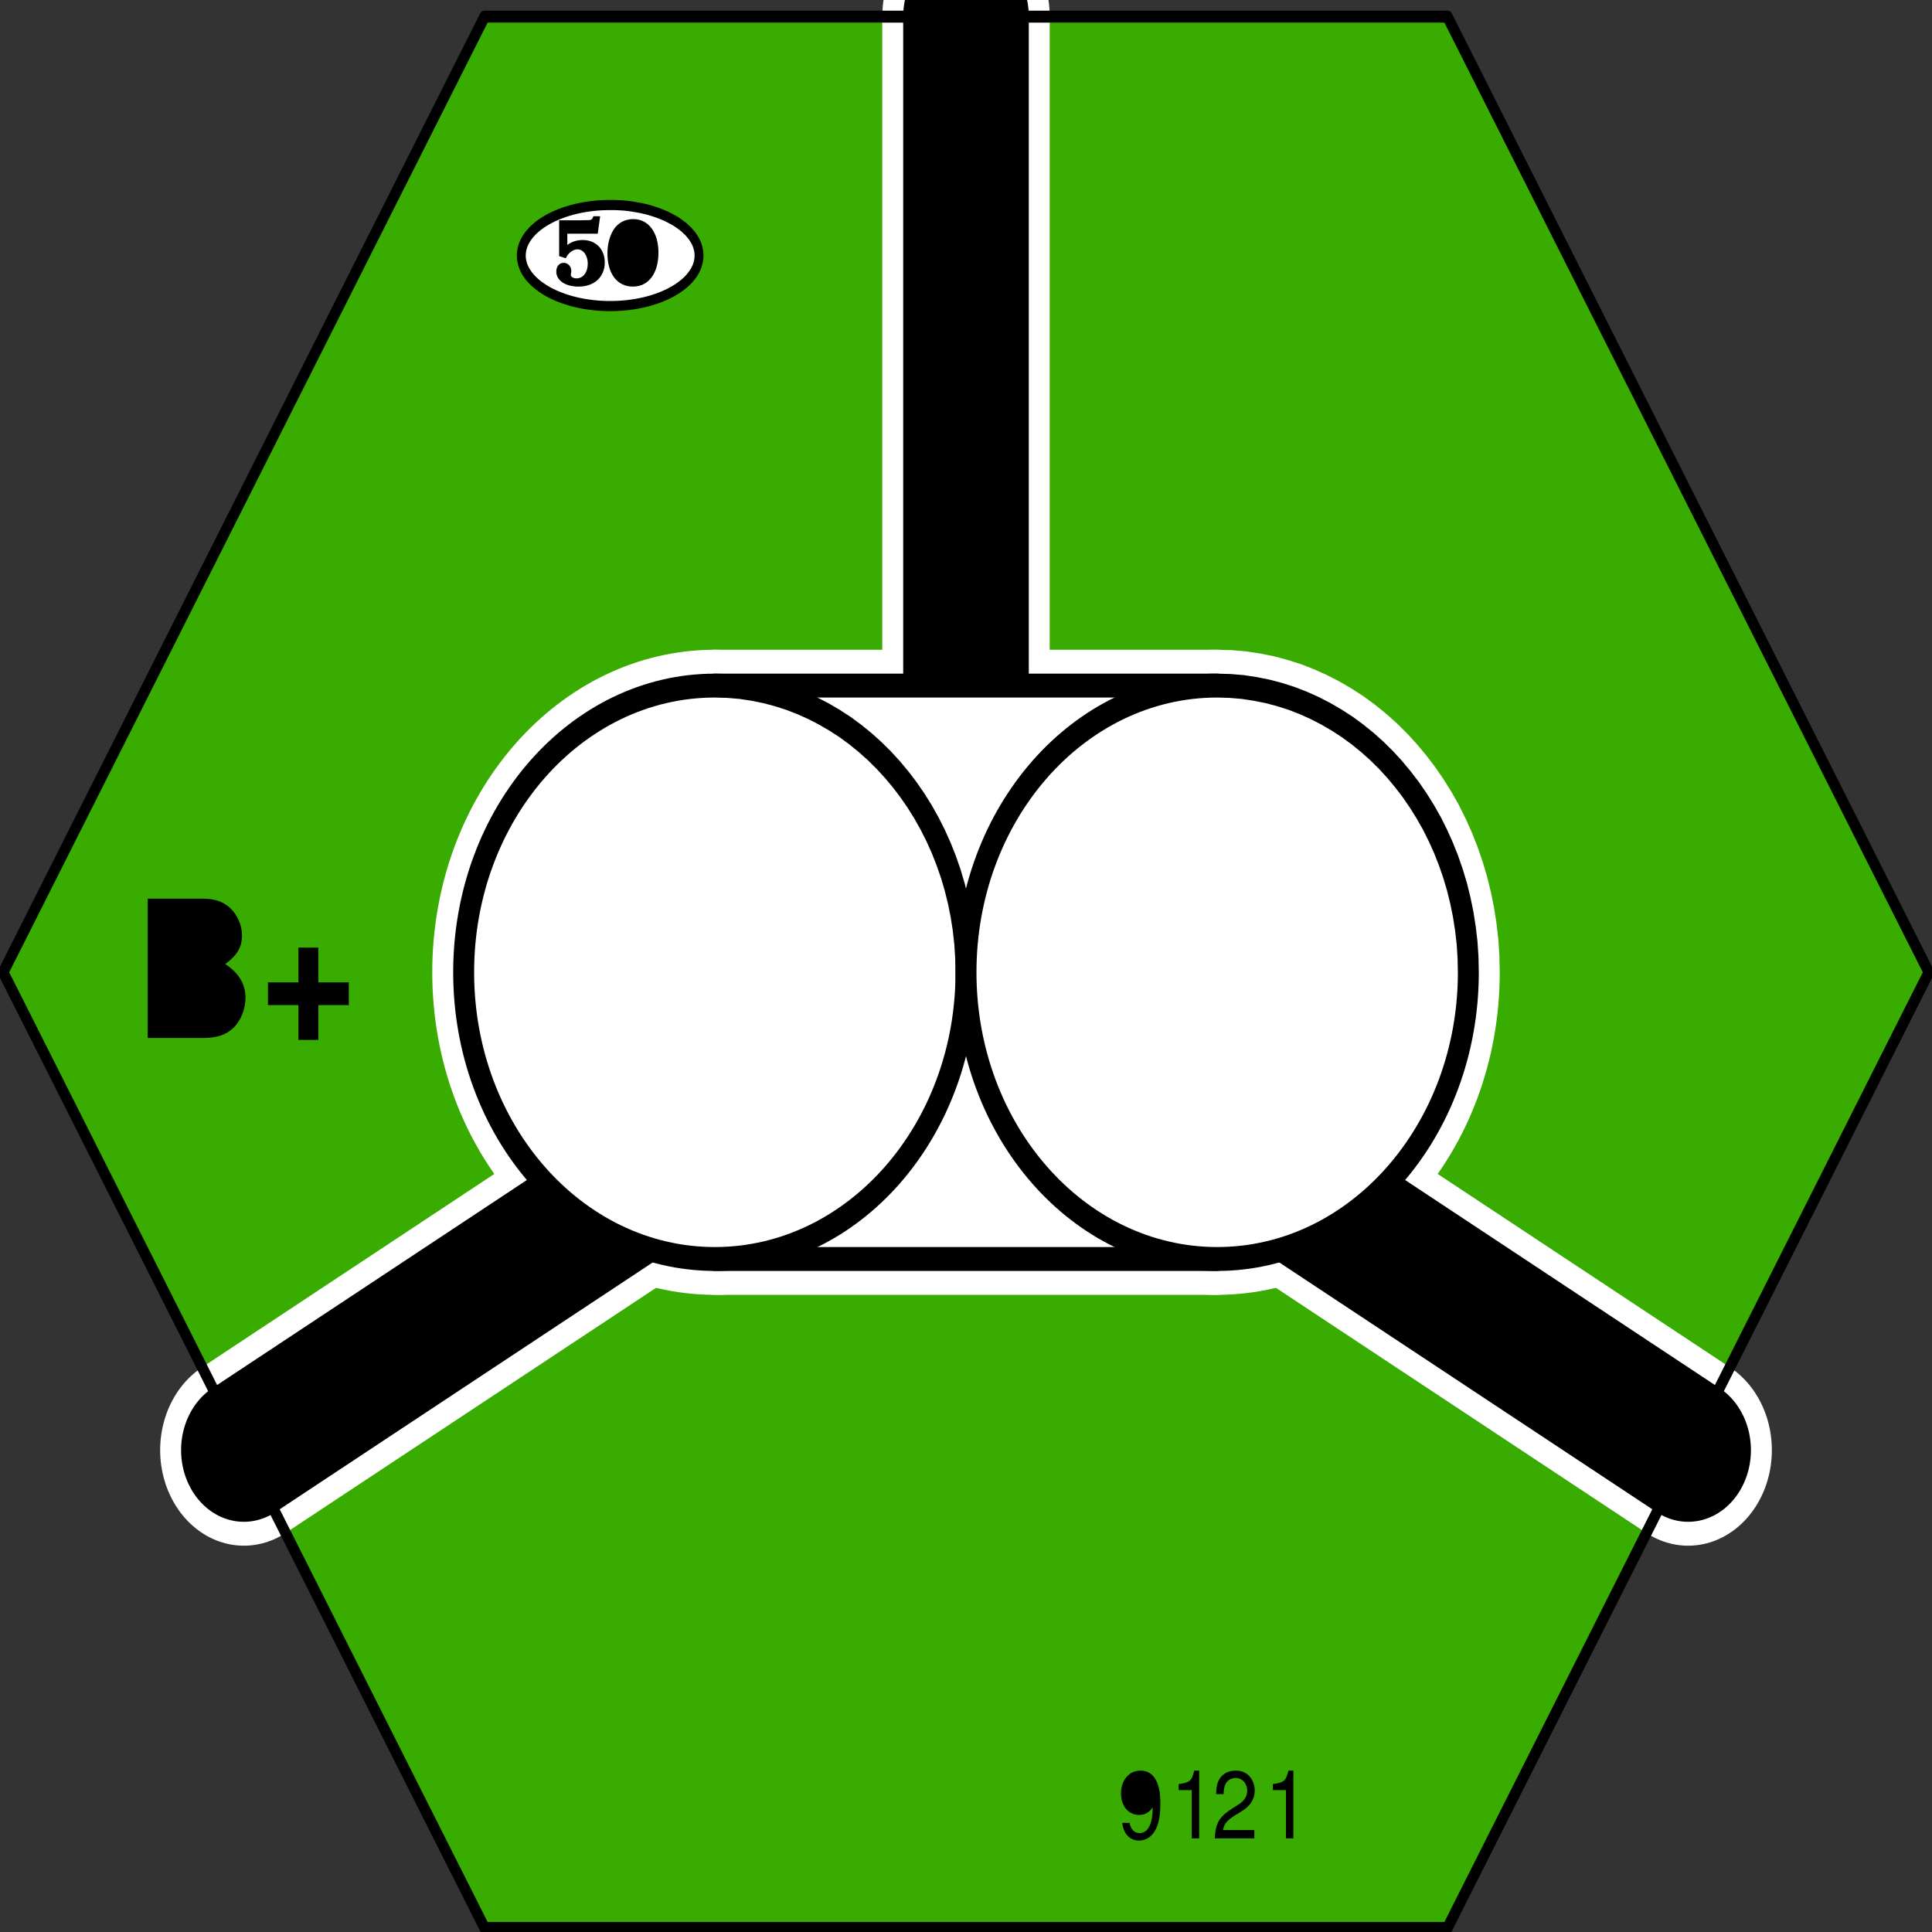 <?xml version="1.0" encoding="UTF-8" standalone="no"?>
<svg
   xmlns:dc="http://purl.org/dc/elements/1.1/"
   xmlns:cc="http://web.resource.org/cc/"
   xmlns:rdf="http://www.w3.org/1999/02/22-rdf-syntax-ns#"
   xmlns:svg="http://www.w3.org/2000/svg"
   xmlns="http://www.w3.org/2000/svg"
   xmlns:sodipodi="http://sodipodi.sourceforge.net/DTD/sodipodi-0.dtd"
   xmlns:inkscape="http://www.inkscape.org/namespaces/inkscape"
   width="100"
   height="100"
   viewBox="0 0 1 1"
   preserveAspectRatio="none"
   id="svg1948"
   sodipodi:version="0.32"
   inkscape:version="0.45.1"
   sodipodi:docname="tile9121.svg"
   sodipodi:docbase="C:\Documents and Settings\Brett\workspace\18xx\tiles\svg"
   version="1.0"
   inkscape:output_extension="org.inkscape.output.svg.inkscape">
  <rect x="0" y="0" width="1" height="1" fill="#333333" stroke="none"/>
  <defs
     id="defs2027" />
  <sodipodi:namedview
     inkscape:window-height="579"
     inkscape:window-width="749"
     inkscape:pageshadow="2"
     inkscape:pageopacity="0.0"
     borderopacity="1.0"
     bordercolor="#666666"
     pagecolor="#ffffff"
     id="base"
     inkscape:zoom="2.1513587"
     inkscape:cx="76.392573"
     inkscape:cy="43.92573"
     inkscape:window-x="242"
     inkscape:window-y="242"
     inkscape:current-layer="svg1948" />
  <title
     id="title1950">SVG drawing</title>
  <desc
     id="desc1952">This was produced by version 4.1 of GNU libplot, a free library for exporting 2-D vector graphics.</desc>
  <g
     transform="matrix(5.4169687e-3,0,0,-6.1831508e-3,-1.0696226e-3,1.001)"
     xml:space="preserve"
     style="font-style:normal;font-variant:normal;font-weight:normal;font-stretch:normal;letter-spacing:normal;word-spacing:normal;text-anchor:start;fill:none;fill-opacity:1;stroke:#000000;stroke-linecap:butt;stroke-linejoin:miter;stroke-miterlimit:10.433;stroke-dasharray:none;stroke-dashoffset:0;stroke-opacity:1"
     id="g1956">
<polygon
   points="46.5,160.5 138.5,160.5 184.5,80.5 138.5,0.5 46.5,0.5 0.5,80.5 46.5,160.5 "
   style="fill:#38ac00;fill-rule:nonzero;stroke:#38ac00;stroke-width:0;stroke-linejoin:round"
   id="polygon1958" />
<path
   d="M 107.43,9.297 L 107.44,9.211 L 107.46,9.127 L 107.48,9.046 L 107.5,8.966 L 107.52,8.889 L 107.55,8.815 L 107.58,8.743 L 107.61,8.673 L 107.65,8.606 L 107.68,8.541 L 107.72,8.479 L 107.76,8.42 L 107.81,8.363 L 107.86,8.309 L 107.9,8.257 L 107.95,8.208 L 108.01,8.162 L 108.06,8.118 L 108.12,8.078 L 108.18,8.04 L 108.24,8.005 L 108.3,7.973 L 108.37,7.943 L 108.43,7.917 L 108.5,7.894 L 108.57,7.873 L 108.65,7.856 L 108.72,7.842 L 108.8,7.831 L 108.87,7.823 L 108.95,7.818 L 109.03,7.816 C 109.66,7.816 110.22,8.121 110.55,8.625 C 110.91,9.176 111.07,9.871 111.07,10.902 C 111.07,11.856 110.93,12.465 110.59,12.969 C 110.28,13.426 109.79,13.672 109.16,13.672 C 108.08,13.672 107.31,12.871 107.31,11.762 C 107.31,10.703 108.02,9.961 109.05,9.961 C 109.59,9.961 109.98,10.152 110.34,10.594 C 110.34,9.207 109.89,8.441 109.08,8.441 C 108.59,8.441 108.24,8.754 108.13,9.297 L 107.43,9.297 z "
   style="fill:#000000;stroke-width:0;stroke-linecap:round;stroke-linejoin:round"
   id="path1960" />
<path
   d="M 109.15,13.055 L 109.21,13.053 L 109.27,13.048 L 109.33,13.041 L 109.39,13.03 L 109.45,13.016 L 109.5,13 L 109.56,12.98 L 109.61,12.958 L 109.66,12.934 L 109.71,12.906 L 109.76,12.876 L 109.81,12.844 L 109.85,12.809 L 109.89,12.772 L 109.94,12.733 L 109.97,12.691 L 110.01,12.648 L 110.05,12.602 L 110.08,12.554 L 110.11,12.504 L 110.14,12.453 L 110.17,12.399 L 110.19,12.344 L 110.22,12.287 L 110.24,12.228 L 110.25,12.168 L 110.27,12.106 L 110.28,12.043 L 110.29,11.979 L 110.3,11.913 L 110.3,11.846 L 110.31,11.777 C 110.31,11.078 109.82,10.586 109.13,10.586 C 108.45,10.586 108.02,11.055 108.02,11.816 C 108.02,12.535 108.5,13.055 109.15,13.055 z "
   style="fill:#000000;stroke-width:0;stroke-linecap:round;stroke-linejoin:round"
   id="path1962" />
<path
   d="M 114.07,12.039 L 114.07,8 L 114.78,8 L 114.78,13.672 L 114.31,13.672 C 114.06,12.801 113.9,12.68 112.82,12.543 L 112.82,12.039 L 114.07,12.039 z "
   style="fill:#000000;stroke-width:0;stroke-linecap:round;stroke-linejoin:round"
   id="path1964" />
<path
   d="M 120.05,8.695 L 117.06,8.695 C 117.14,9.16 117.39,9.457 118.09,9.863 L 118.89,10.297 C 119.68,10.727 120.09,11.312 120.09,12.008 C 120.09,12.481 119.89,12.922 119.56,13.223 C 119.22,13.527 118.81,13.672 118.27,13.672 C 117.55,13.672 117.02,13.414 116.7,12.938 C 116.5,12.633 116.41,12.281 116.4,11.703 L 117.11,11.703 C 117.13,12.09 117.18,12.32 117.27,12.504 C 117.46,12.848 117.82,13.055 118.25,13.055 C 118.89,13.055 119.37,12.602 119.37,11.992 C 119.37,11.543 119.11,11.16 118.6,10.871 L 117.86,10.457 C 116.68,9.785 116.34,9.246 116.27,8 L 120.05,8 L 120.05,8.695 z "
   style="fill:#000000;stroke-width:0;stroke-linecap:round;stroke-linejoin:round"
   id="path1966" />
<path
   d="M 123.07,12.039 L 123.07,8 L 123.78,8 L 123.78,13.672 L 123.31,13.672 C 123.06,12.801 122.9,12.68 121.82,12.543 L 121.82,12.039 L 123.07,12.039 z "
   style="fill:#000000;stroke-width:0;stroke-linecap:round;stroke-linejoin:round"
   id="path1968" />
<polygon
   points="68.5,56.5 116.5,56.5 116.5,104.5 68.5,104.5 68.5,56.5 "
   style="fill:#ffffff;fill-rule:nonzero;stroke:#ffffff;stroke-width:0;stroke-linejoin:round"
   id="polygon1970" />
<polygon
   points="68.5,56.5 116.5,56.5 116.5,104.5 68.5,104.5 68.5,56.5 "
   style="stroke:#ffffff;stroke-width:6;stroke-linejoin:round"
   id="polygon1972" />
<path
   d="M 92.5,80.5 L 92.469,81.735 L 92.376,82.954 L 92.223,84.155 L 92.012,85.337 L 91.744,86.498 L 91.421,87.637 L 91.044,88.752 L 90.614,89.841 L 90.133,90.905 L 89.603,91.939 L 89.025,92.944 L 88.401,93.918 L 87.732,94.859 L 87.019,95.766 L 86.265,96.637 L 85.47,97.47 L 84.637,98.265 L 83.766,99.019 L 82.859,99.732 L 81.918,100.4 L 80.944,101.03 L 79.939,101.6 L 78.905,102.13 L 77.841,102.61 L 76.752,103.04 L 75.637,103.42 L 74.498,103.74 L 73.337,104.01 L 72.155,104.22 L 70.954,104.38 L 69.735,104.47 L 68.5,104.5 C 55.246,104.5 44.5,93.754 44.5,80.5 C 44.5,67.246 55.246,56.5 68.5,56.5 C 81.754,56.5 92.5,67.246 92.5,80.5 z "
   style="fill:#ffffff;fill-rule:nonzero;stroke:#ffffff;stroke-width:0;stroke-linecap:round;stroke-linejoin:round"
   id="path1974" />
<path
   d="M 92.5,80.5 L 92.469,81.735 L 92.376,82.954 L 92.223,84.155 L 92.012,85.337 L 91.744,86.498 L 91.421,87.637 L 91.044,88.752 L 90.614,89.841 L 90.133,90.905 L 89.603,91.939 L 89.025,92.944 L 88.401,93.918 L 87.732,94.859 L 87.019,95.766 L 86.265,96.637 L 85.47,97.47 L 84.637,98.265 L 83.766,99.019 L 82.859,99.732 L 81.918,100.4 L 80.944,101.03 L 79.939,101.6 L 78.905,102.13 L 77.841,102.61 L 76.752,103.04 L 75.637,103.42 L 74.498,103.74 L 73.337,104.01 L 72.155,104.22 L 70.954,104.38 L 69.735,104.47 L 68.5,104.5 C 55.246,104.5 44.5,93.754 44.5,80.5 C 44.5,67.246 55.246,56.5 68.5,56.5 C 81.754,56.5 92.5,67.246 92.5,80.5 z "
   style="stroke:#ffffff;stroke-width:6;stroke-linecap:round;stroke-linejoin:round"
   id="path1976" />
<path
   d="M 140.5,80.5 L 140.47,81.735 L 140.38,82.954 L 140.22,84.155 L 140.01,85.337 L 139.74,86.498 L 139.42,87.637 L 139.04,88.752 L 138.61,89.841 L 138.13,90.905 L 137.6,91.939 L 137.03,92.944 L 136.4,93.918 L 135.73,94.859 L 135.02,95.766 L 134.26,96.637 L 133.47,97.47 L 132.64,98.265 L 131.77,99.019 L 130.86,99.732 L 129.92,100.4 L 128.94,101.03 L 127.94,101.6 L 126.9,102.13 L 125.84,102.61 L 124.75,103.04 L 123.64,103.42 L 122.5,103.74 L 121.34,104.01 L 120.15,104.22 L 118.95,104.38 L 117.73,104.47 L 116.5,104.5 C 103.25,104.5 92.5,93.754 92.5,80.5 C 92.5,67.246 103.25,56.5 116.5,56.5 C 129.75,56.5 140.5,67.246 140.5,80.5 z "
   style="fill:#ffffff;fill-rule:nonzero;stroke:#ffffff;stroke-width:0;stroke-linecap:round;stroke-linejoin:round"
   id="path1978" />
<path
   d="M 140.5,80.5 L 140.47,81.735 L 140.38,82.954 L 140.22,84.155 L 140.01,85.337 L 139.74,86.498 L 139.42,87.637 L 139.04,88.752 L 138.61,89.841 L 138.13,90.905 L 137.6,91.939 L 137.03,92.944 L 136.4,93.918 L 135.73,94.859 L 135.02,95.766 L 134.26,96.637 L 133.47,97.47 L 132.64,98.265 L 131.77,99.019 L 130.86,99.732 L 129.92,100.4 L 128.94,101.03 L 127.94,101.6 L 126.9,102.13 L 125.84,102.61 L 124.75,103.04 L 123.64,103.42 L 122.5,103.74 L 121.34,104.01 L 120.15,104.22 L 118.95,104.38 L 117.73,104.47 L 116.5,104.5 C 103.25,104.5 92.5,93.754 92.5,80.5 C 92.5,67.246 103.25,56.5 116.5,56.5 C 129.75,56.5 140.5,67.246 140.5,80.5 z "
   style="stroke:#ffffff;stroke-width:6;stroke-linecap:round;stroke-linejoin:round"
   id="path1980" />
<line
   x1="92.5"
   y1="80.5"
   x2="92.5"
   y2="160.5"
   style="stroke:#ffffff;stroke-width:16;stroke-linecap:round"
   id="line1982" />
<line
   x1="92.5"
   y1="80.5"
   x2="23.5"
   y2="40.5"
   style="stroke:#ffffff;stroke-width:16;stroke-linecap:round"
   id="line1984" />
<line
   x1="92.5"
   y1="80.5"
   x2="161.5"
   y2="40.5"
   style="stroke:#ffffff;stroke-width:16;stroke-linecap:round"
   id="line1986" />
<line
   x1="92.5"
   y1="80.5"
   x2="92.5"
   y2="160.5"
   style="stroke-width:12;stroke-linecap:round"
   id="line1988" />
<line
   x1="92.5"
   y1="80.5"
   x2="23.5"
   y2="40.5"
   style="stroke-width:12;stroke-linecap:round"
   id="line1990" />
<line
   x1="92.5"
   y1="80.5"
   x2="161.5"
   y2="40.5"
   style="stroke-width:12;stroke-linecap:round"
   id="line1992" />
<polygon
   points="68.5,56.5 116.5,56.5 116.5,104.5 68.5,104.5 68.5,56.5 "
   style="fill:#ffffff;fill-rule:nonzero;stroke:#ffffff;stroke-width:0;stroke-linejoin:round"
   id="polygon1994" />
<polygon
   points="68.5,56.5 116.5,56.5 116.5,104.5 68.5,104.5 68.5,56.5 "
   style="stroke-width:2;stroke-linejoin:round"
   id="polygon1996" />
<path
   d="M 92.5,80.5 L 92.469,81.735 L 92.376,82.954 L 92.223,84.155 L 92.012,85.337 L 91.744,86.498 L 91.421,87.637 L 91.044,88.752 L 90.614,89.841 L 90.133,90.905 L 89.603,91.939 L 89.025,92.944 L 88.401,93.918 L 87.732,94.859 L 87.019,95.766 L 86.265,96.637 L 85.47,97.47 L 84.637,98.265 L 83.766,99.019 L 82.859,99.732 L 81.918,100.4 L 80.944,101.03 L 79.939,101.6 L 78.905,102.13 L 77.841,102.61 L 76.752,103.04 L 75.637,103.42 L 74.498,103.74 L 73.337,104.01 L 72.155,104.22 L 70.954,104.38 L 69.735,104.47 L 68.5,104.5 C 55.246,104.5 44.5,93.754 44.5,80.5 C 44.5,67.246 55.246,56.5 68.5,56.5 C 81.754,56.5 92.5,67.246 92.5,80.5 z "
   style="fill:#ffffff;fill-rule:nonzero;stroke:#ffffff;stroke-width:0;stroke-linecap:round;stroke-linejoin:round"
   id="path1998" />
<path
   d="M 92.5,80.5 L 92.469,81.735 L 92.376,82.954 L 92.223,84.155 L 92.012,85.337 L 91.744,86.498 L 91.421,87.637 L 91.044,88.752 L 90.614,89.841 L 90.133,90.905 L 89.603,91.939 L 89.025,92.944 L 88.401,93.918 L 87.732,94.859 L 87.019,95.766 L 86.265,96.637 L 85.47,97.47 L 84.637,98.265 L 83.766,99.019 L 82.859,99.732 L 81.918,100.4 L 80.944,101.03 L 79.939,101.6 L 78.905,102.13 L 77.841,102.61 L 76.752,103.04 L 75.637,103.42 L 74.498,103.74 L 73.337,104.01 L 72.155,104.22 L 70.954,104.38 L 69.735,104.47 L 68.5,104.5 C 55.246,104.5 44.5,93.754 44.5,80.5 C 44.5,67.246 55.246,56.5 68.5,56.5 C 81.754,56.5 92.5,67.246 92.5,80.5 z "
   style="stroke-width:2;stroke-linecap:round;stroke-linejoin:round"
   id="path2000" />
<path
   d="M 140.5,80.5 L 140.47,81.735 L 140.38,82.954 L 140.22,84.155 L 140.01,85.337 L 139.74,86.498 L 139.42,87.637 L 139.04,88.752 L 138.61,89.841 L 138.13,90.905 L 137.6,91.939 L 137.03,92.944 L 136.4,93.918 L 135.73,94.859 L 135.02,95.766 L 134.26,96.637 L 133.47,97.47 L 132.64,98.265 L 131.77,99.019 L 130.86,99.732 L 129.92,100.4 L 128.94,101.03 L 127.94,101.6 L 126.9,102.13 L 125.84,102.61 L 124.75,103.04 L 123.64,103.42 L 122.5,103.74 L 121.34,104.01 L 120.15,104.22 L 118.95,104.38 L 117.73,104.47 L 116.5,104.5 C 103.25,104.5 92.5,93.754 92.5,80.5 C 92.5,67.246 103.25,56.5 116.5,56.5 C 129.75,56.5 140.5,67.246 140.5,80.5 z "
   style="fill:#ffffff;fill-rule:nonzero;stroke:#ffffff;stroke-width:0;stroke-linecap:round;stroke-linejoin:round"
   id="path2002" />
<path
   d="M 140.5,80.5 L 140.47,81.735 L 140.38,82.954 L 140.22,84.155 L 140.01,85.337 L 139.74,86.498 L 139.42,87.637 L 139.04,88.752 L 138.61,89.841 L 138.13,90.905 L 137.6,91.939 L 137.03,92.944 L 136.4,93.918 L 135.73,94.859 L 135.02,95.766 L 134.26,96.637 L 133.47,97.47 L 132.64,98.265 L 131.77,99.019 L 130.86,99.732 L 129.92,100.4 L 128.94,101.03 L 127.94,101.6 L 126.9,102.13 L 125.84,102.61 L 124.75,103.04 L 123.64,103.42 L 122.5,103.74 L 121.34,104.01 L 120.15,104.22 L 118.95,104.38 L 117.73,104.47 L 116.5,104.5 C 103.25,104.5 92.5,93.754 92.5,80.5 C 92.5,67.246 103.25,56.5 116.5,56.5 C 129.75,56.5 140.5,67.246 140.5,80.5 z "
   style="stroke-width:2;stroke-linecap:round;stroke-linejoin:round"
   id="path2004" />
<path
   d="M 66.992,140.5 L 66.981,140.72 L 66.948,140.93 L 66.894,141.14 L 66.82,141.35 L 66.725,141.56 L 66.61,141.76 L 66.477,141.95 L 66.324,142.15 L 66.154,142.33 L 65.967,142.52 L 65.762,142.69 L 65.541,142.87 L 65.304,143.03 L 65.052,143.19 L 64.785,143.35 L 64.504,143.49 L 64.209,143.63 L 63.901,143.77 L 63.58,143.89 L 63.247,144.01 L 62.902,144.12 L 62.547,144.22 L 62.181,144.32 L 61.804,144.4 L 61.419,144.48 L 61.024,144.54 L 60.621,144.6 L 60.211,144.65 L 59.793,144.69 L 59.368,144.71 L 58.937,144.73 L 58.5,144.73 C 53.812,144.73 50.008,142.84 50.008,140.5 C 50.008,138.16 53.812,136.27 58.5,136.27 C 63.188,136.27 66.992,138.16 66.992,140.5 z "
   style="fill:#ffffff;fill-rule:nonzero;stroke:#ffffff;stroke-width:0;stroke-linecap:round;stroke-linejoin:round"
   id="path2006" />
<path
   d="M 66.992,140.5 L 66.981,140.72 L 66.948,140.93 L 66.894,141.14 L 66.82,141.35 L 66.725,141.56 L 66.61,141.76 L 66.477,141.95 L 66.324,142.15 L 66.154,142.33 L 65.967,142.52 L 65.762,142.69 L 65.541,142.87 L 65.304,143.03 L 65.052,143.19 L 64.785,143.35 L 64.504,143.49 L 64.209,143.63 L 63.901,143.77 L 63.58,143.89 L 63.247,144.01 L 62.902,144.12 L 62.547,144.22 L 62.181,144.32 L 61.804,144.4 L 61.419,144.48 L 61.024,144.54 L 60.621,144.6 L 60.211,144.65 L 59.793,144.69 L 59.368,144.71 L 58.937,144.73 L 58.5,144.73 C 53.812,144.73 50.008,142.84 50.008,140.5 C 50.008,138.16 53.812,136.27 58.5,136.27 C 63.188,136.27 66.992,138.16 66.992,140.5 z "
   style="stroke-width:0.849;stroke-linecap:round;stroke-linejoin:round"
   id="path2008" />
<path
   d="M 57.543,143.79 L 56.895,143.79 C 56.824,143.62 56.777,143.55 56.68,143.5 C 56.535,143.46 56.52,143.46 55.566,143.45 L 53.625,143.45 L 53.625,140.45 C 54.098,140.32 54.113,140.32 54.258,140.27 C 54.488,140.71 54.945,141.02 55.367,141.02 C 55.938,141.02 56.359,140.5 56.359,139.82 C 56.359,139.1 55.922,138.59 55.289,138.59 C 54.977,138.59 54.742,138.71 54.742,138.88 C 54.742,138.91 54.742,138.95 54.754,138.98 C 54.785,139.15 54.785,139.15 54.785,139.21 C 54.785,139.59 54.473,139.89 54.055,139.89 C 53.641,139.89 53.352,139.59 53.352,139.16 C 53.352,138.41 54.23,137.9 55.473,137.9 C 56.984,137.9 57.984,138.7 57.984,139.93 C 57.984,141.03 57.121,141.8 55.887,141.8 C 55.312,141.8 54.809,141.66 54.406,141.38 L 54.406,142.33 L 57.312,142.33 L 57.543,143.79 z "
   style="fill:#000000;stroke-width:0;stroke-linecap:round;stroke-linejoin:round"
   id="path2010" />
<path
   d="M 60.711,143.55 L 60.644,143.55 L 60.578,143.55 L 60.513,143.54 L 60.447,143.54 L 60.382,143.53 L 60.318,143.52 L 60.254,143.51 L 60.191,143.5 L 60.128,143.49 L 60.066,143.47 L 60.005,143.46 L 59.945,143.44 L 59.885,143.42 L 59.826,143.4 L 59.767,143.38 L 59.71,143.36 L 59.653,143.33 L 59.598,143.31 L 59.543,143.28 L 59.49,143.25 L 59.437,143.22 L 59.386,143.19 L 59.335,143.15 L 59.286,143.12 L 59.238,143.09 L 59.191,143.05 L 59.146,143.01 L 59.101,142.97 L 59.058,142.93 L 59.017,142.89 L 58.976,142.85 L 58.938,142.8 C 58.504,142.3 58.238,141.51 58.238,140.69 C 58.238,138.97 59.176,137.9 60.672,137.9 C 62.16,137.9 63.113,139 63.113,140.74 C 63.113,142.44 62.16,143.55 60.711,143.55 z "
   style="fill:#000000;stroke-width:0;stroke-linecap:round;stroke-linejoin:round"
   id="path2012" />
<path
   d="M 60.672,142.82 L 60.728,142.81 L 60.783,142.81 L 60.836,142.8 L 60.887,142.78 L 60.937,142.76 L 60.985,142.74 L 61.032,142.71 L 61.077,142.68 L 61.12,142.64 L 61.161,142.6 L 61.201,142.55 L 61.239,142.5 L 61.275,142.45 L 61.309,142.39 L 61.342,142.33 L 61.373,142.27 L 61.402,142.2 L 61.43,142.13 L 61.455,142.05 L 61.479,141.97 L 61.501,141.89 L 61.521,141.8 L 61.539,141.71 L 61.555,141.61 L 61.57,141.51 L 61.582,141.41 L 61.593,141.3 L 61.602,141.19 L 61.608,141.08 L 61.613,140.96 L 61.616,140.84 L 61.617,140.72 C 61.617,139.38 61.281,138.63 60.672,138.63 C 60.062,138.63 59.734,139.38 59.734,140.75 C 59.734,142.06 60.078,142.82 60.672,142.82 z "
   style="fill:#000000;stroke-width:0;stroke-linecap:round;stroke-linejoin:round"
   id="path2014" />
<path
   d="M 14.312,75 L 19.559,75 C 20.902,75 21.801,75.258 22.504,75.848 C 23.207,76.441 23.656,77.434 23.656,78.359 C 23.656,79.512 23.031,80.426 21.719,81.191 C 22.871,81.93 23.32,82.602 23.32,83.594 C 23.32,84.391 22.922,85.238 22.266,85.816 C 21.574,86.406 20.762,86.664 19.512,86.664 L 14.312,86.664 L 14.312,75 z "
   style="fill:#000000;stroke-width:0;stroke-linecap:round;stroke-linejoin:round"
   id="path2016" />
<path
   d="M 16.711,84.664 L 19.32,84.664 C 20.426,84.664 21.016,84.199 21.016,83.336 C 21.016,82.488 20.426,82.023 19.32,82.023 L 16.711,82.023 L 16.711,84.664 z "
   style="fill:#000000;stroke-width:0;stroke-linecap:round;stroke-linejoin:round"
   id="path2018" />
<path
   d="M 16.711,80.023 L 19.574,80.023 C 20.742,80.023 21.352,79.496 21.352,78.504 C 21.352,77.527 20.742,77 19.574,77 L 16.711,77 L 16.711,80.023 z "
   style="fill:#000000;stroke-width:0;stroke-linecap:round;stroke-linejoin:round"
   id="path2020" />
<polygon
   points="33.527,79.656 30.617,79.656 30.617,82.566 28.711,82.566 28.711,79.656 25.801,79.656 25.801,77.754 28.711,77.754 28.711,74.84 30.617,74.84 30.617,77.754 33.527,77.754 33.527,79.656 "
   style="fill:#000000;stroke-width:0;stroke-linejoin:round"
   id="polygon2022" />
<polygon
   points="46.5,160.5 138.5,160.5 184.5,80.5 138.5,0.5 46.5,0.5 0.5,80.5 46.5,160.5 "
   style="stroke-width:1;stroke-linejoin:round"
   id="polygon2024" />
</g></svg>
